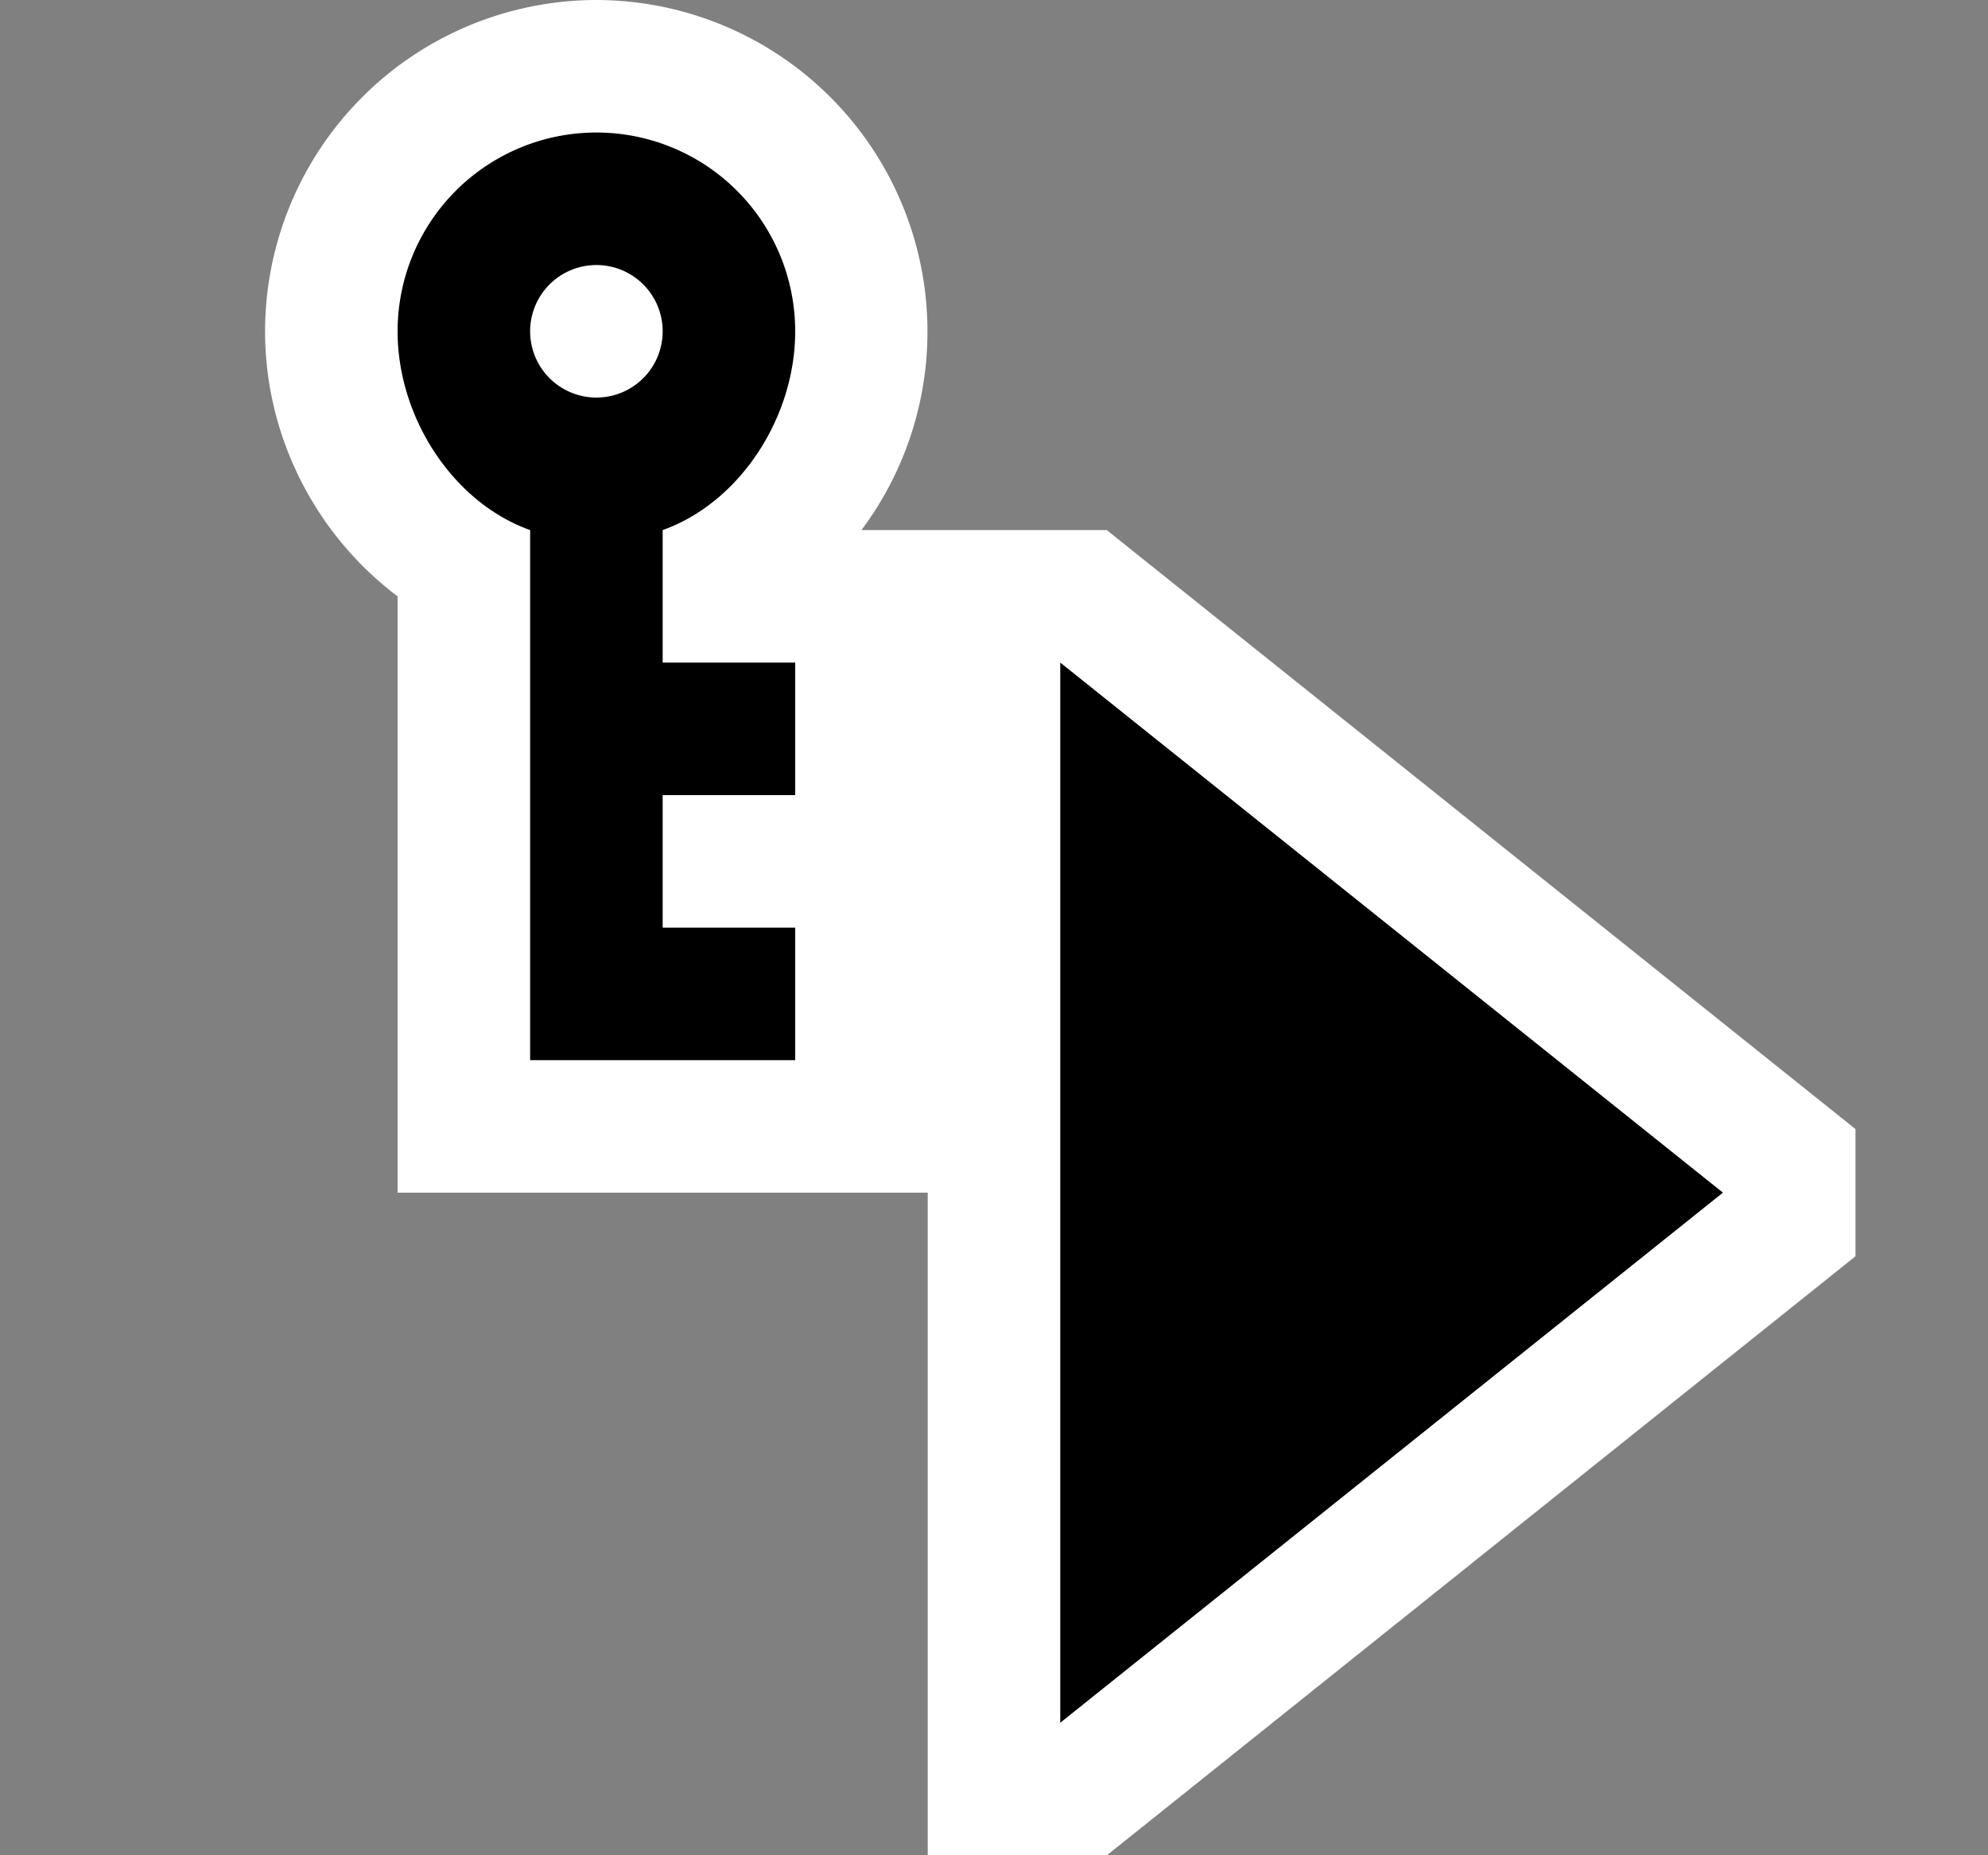 <svg xmlns="http://www.w3.org/2000/svg" viewBox="0 0 15 14"><rect x="0" y="0" width="15" height="14" fill="#808080" stroke="none"/><style>.st0{fill:white}.st1{fill:black}</style><path class="st0" d="M8.351 4H6.5a2.502 2.502 0 0 0-2-4A2.503 2.503 0 0 0 2 2.5c0 .795.383 1.536 1 2V9h4v5h1.352L14 9.48v-.96L8.351 4z" id="outline"/><g id="icon_x5F_bg"><path class="st1" d="M8 5v8l5-4zM6 2.5a1.5 1.5 0 0 0-3 0c0 .652.419 1.293 1 1.5v4h2V7H5V6h1V5H5V4c.581-.207 1-.848 1-1.5zM4.5 3a.5.5 0 1 1 0-1 .5.5 0 0 1 0 1z"/></g></svg>